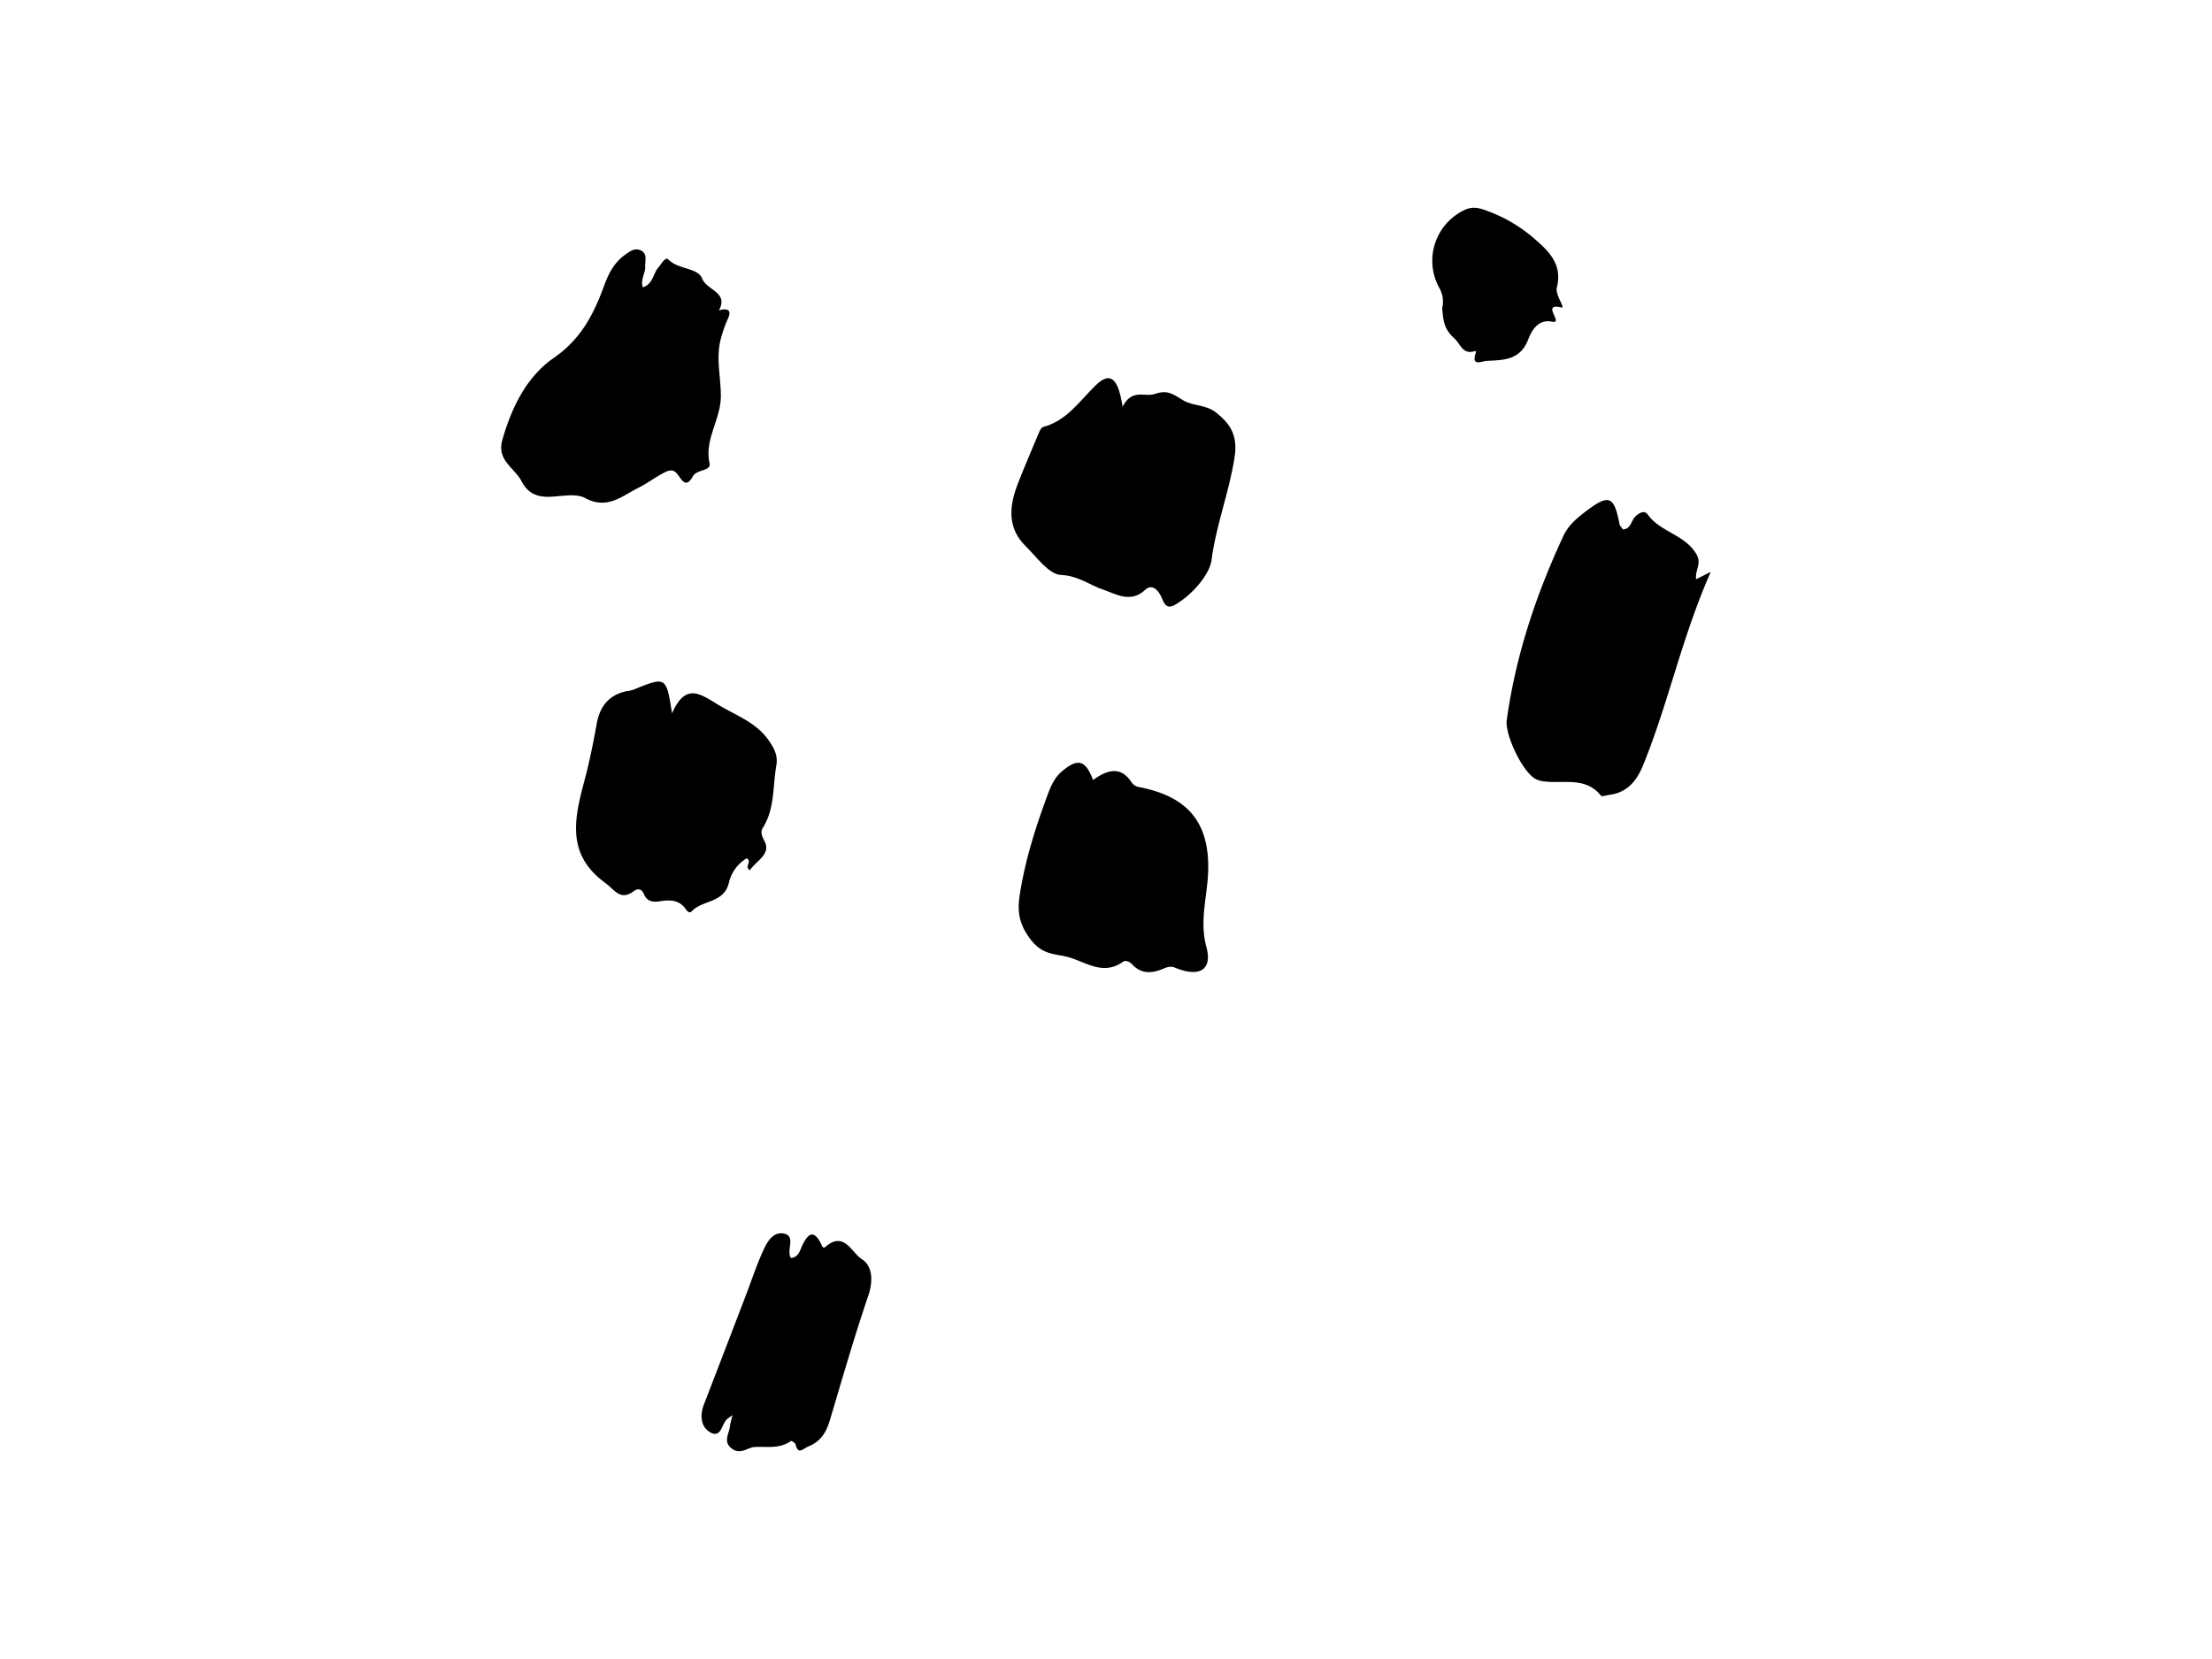 <?xml version="1.0" encoding="UTF-8"?><svg id="Layer_0_Image" data-name="Layer 0 Image" xmlns="http://www.w3.org/2000/svg" viewBox="0 0 800 600" x="0px" y="0px" width="800px" height="600px" version="1.1" xmlns:xlink="http://www.w3.org/1999/xlink"><title>1</title><path d="M613.422,209.485l5.309-2.67c-10.426,23.523-15.308,47.416-24.454,69.874-2.362,5.8-5.812,10.014-12.4,10.813-.971.118-2.511.7-2.828.3-5.628-7.059-13.646-4.251-20.738-5.208a9.061,9.061,0,0,1-2.888-.835c-4.686-2.407-11.228-15.988-10.481-21.371,3.228-23.258,10.554-45.224,20.433-66.455,1.845-3.964,4.835-6.47,8-8.876,8.555-6.512,10.37-5.765,12.333,4.456.131.679.777,1.26,1.221,1.944,2.975-.127,2.963-3.092,4.439-4.564,1.45-1.445,3.378-2.475,4.561-.815,4.548,6.386,13.37,7.2,17.575,14.312C615.578,203.9,612.994,206.1,613.422,209.485Z"/><path d="M232.492,103.91c3.678-1.179,3.665-4.829,5.509-7.032,1.108-1.323,2.665-4.133,3.686-3.064,3.6,3.769,10.714,2.877,12.289,6.994s9.632,4.86,6.038,11.425c-.044.082,5.512-1.94,3.259,3.014a44.113,44.113,0,0,0-2.709,7.817c-1.618,6.686.156,13.493.14,20.2-.019,8.5-6.011,15.562-4.075,24.3.638,2.881-4.56,2.056-6.032,4.7-2.595,4.665-4.011,1.151-5.784-1-1.7-2.059-3.754-.807-5.489.148-2.864,1.578-5.515,3.558-8.434,5.01-5.988,2.979-11.261,8.022-19.217,3.719-3.309-1.79-8.316-.674-12.533-.489-4.757.208-8.2-1.109-10.547-5.652-2.515-4.867-9.038-7.464-6.9-14.925,3.382-11.808,8.744-22.827,18.649-29.672,9.763-6.747,14.413-15.81,18.158-26.094,1.583-4.349,3.619-8.34,7.536-11.137,1.7-1.215,3.413-2.571,5.514-1.7,2.782,1.154,1.7,3.9,1.791,5.989C233.441,98.859,231.533,101.132,232.492,103.91Z"/><path d="M406.01,147.1c3.3-6.7,8.156-3.39,11.592-4.606,4.777-1.69,6.851.212,10.463,2.366,3.309,1.973,8.021,1.432,11.676,4.3,5.391,4.233,7.913,8.456,6.789,16-1.89,12.7-6.727,24.644-8.38,37.5-.632,4.915-6.768,12.433-13.315,16.142-3.193,1.809-3.977-1-4.848-2.954-1.238-2.781-3.572-4.686-5.789-2.559-5.247,5.033-10.763,1.462-15.11,0-5.091-1.708-9.059-5.071-15.382-5.354-4.4-.2-8.734-6.452-12.731-10.374-6.756-6.63-6-14.514-2.9-22.5,2.288-5.9,4.767-11.719,7.233-17.545.483-1.142,1.106-2.862,1.99-3.1,8.587-2.295,13.079-9.342,18.961-15.054C401.441,134.347,404.365,136.457,406.01,147.1Z"/><path d="M271.194,314.752c-2.179-1.385.989-3.023-1.137-4.344a13.948,13.948,0,0,0-6.37,8.544c-1.648,7.782-9.549,6.417-13.457,10.585-.919.981-1.731-.038-2.329-.878-2.225-3.126-5.443-3.29-8.781-2.766-2.686.423-5,.458-6.268-2.6-.693-1.674-2.011-2.185-3.64-.993-4.928,3.6-6.79-.4-10.4-3.047-14.343-10.519-10.946-23.693-7.326-37.371,1.744-6.589,3.1-13.3,4.3-20.01,1.149-6.429,4.428-10.6,10.963-11.927a12.46,12.46,0,0,0,2.228-.465c11.964-4.865,11.961-4.871,14.072,8.527,4.994-11.408,10.338-6.926,17.046-2.917,6.414,3.832,13.465,6.2,18.019,12.827,2.01,2.926,3.269,5.439,2.654,8.954-1.325,7.571-.5,15.571-4.89,22.534-.838,1.33-.538,2.673.572,4.735C279.054,308.983,273.393,311.311,271.194,314.752Z"/><path d="M395.321,282.088c4.983-3.531,9.957-5.419,14.112,1.122a4.113,4.113,0,0,0,2.517,1.447c17.84,3.427,25.491,12.955,25,30.385-.254,9.079-3.237,17.919-.643,27.457,2.277,8.371-2.614,11.06-11.331,7.479-1.553-.638-2.753-.259-4.26.377-3.931,1.661-7.858,2.06-11.213-1.536-.854-.915-2.3-1.74-3.43-.94-7.6,5.381-14.074-.6-20.944-2.022-4.613-.952-8.556-.937-12.6-6.363-4.6-6.174-4.548-10.908-3.544-17.023,1.98-12.053,5.672-23.628,9.906-35.042,1.143-3.081,2.423-6.07,5.055-8.347C389.667,274.129,392.545,274.735,395.321,282.088Z"/><path d="M264.964,511.8c-1.086.762-1.5,1.022-1.884,1.328-2.1,1.685-2.149,7.04-6.025,5-3.556-1.873-4.039-6.124-2.488-10.142q7.645-19.809,15.234-39.639c1.9-4.961,3.558-10.026,5.692-14.884,1.518-3.455,3.55-7.946,7.709-7.375,4.946.678,1.026,6.055,2.835,8.905,2.871-.324,3.232-2.784,4.2-4.744,1.794-3.62,3.847-5.906,6.56-.712.459.88.715,2.308,1.8,1.361,6.676-5.81,9.5,2.24,13.012,4.432,4.032,2.519,4.228,7.989,2.365,13.443-5.063,14.826-9.365,29.914-13.863,44.929-1.284,4.289-3.219,7.6-7.731,9.428-2.194.887-3.653,3.192-4.7-.842-.131-.507-1.441-1.259-1.647-1.113-4.108,2.92-8.607,1.908-13.153,2.158-2.531.139-4.952,2.89-8.071.662-3.537-2.527-1.031-5.5-.8-8.295A27.775,27.775,0,0,1,264.964,511.8Z"/><path d="M521.571,111.573a10.071,10.071,0,0,0-1.166-7.686,20.3,20.3,0,0,1,9.4-28c3.1-1.412,5.539-.613,8.94.714a53.919,53.919,0,0,1,15.838,9.433c5.557,4.75,10.612,9.555,8.47,17.971-.678,2.665,3.313,7.613,1.634,7.209-7.729-1.86,1.255,6.123-3.448,5.127-5.022-1.063-7.467,3.589-8.447,6.214-2.877,7.707-8.9,7.663-15.053,7.954-1.764.084-5.853,2.265-3.975-2.96.063-.176-.074-.423-.118-.637-4.771,1.577-5.209-2.348-7.768-4.641C521.8,118.624,522.046,115.186,521.571,111.573Z"/></svg>